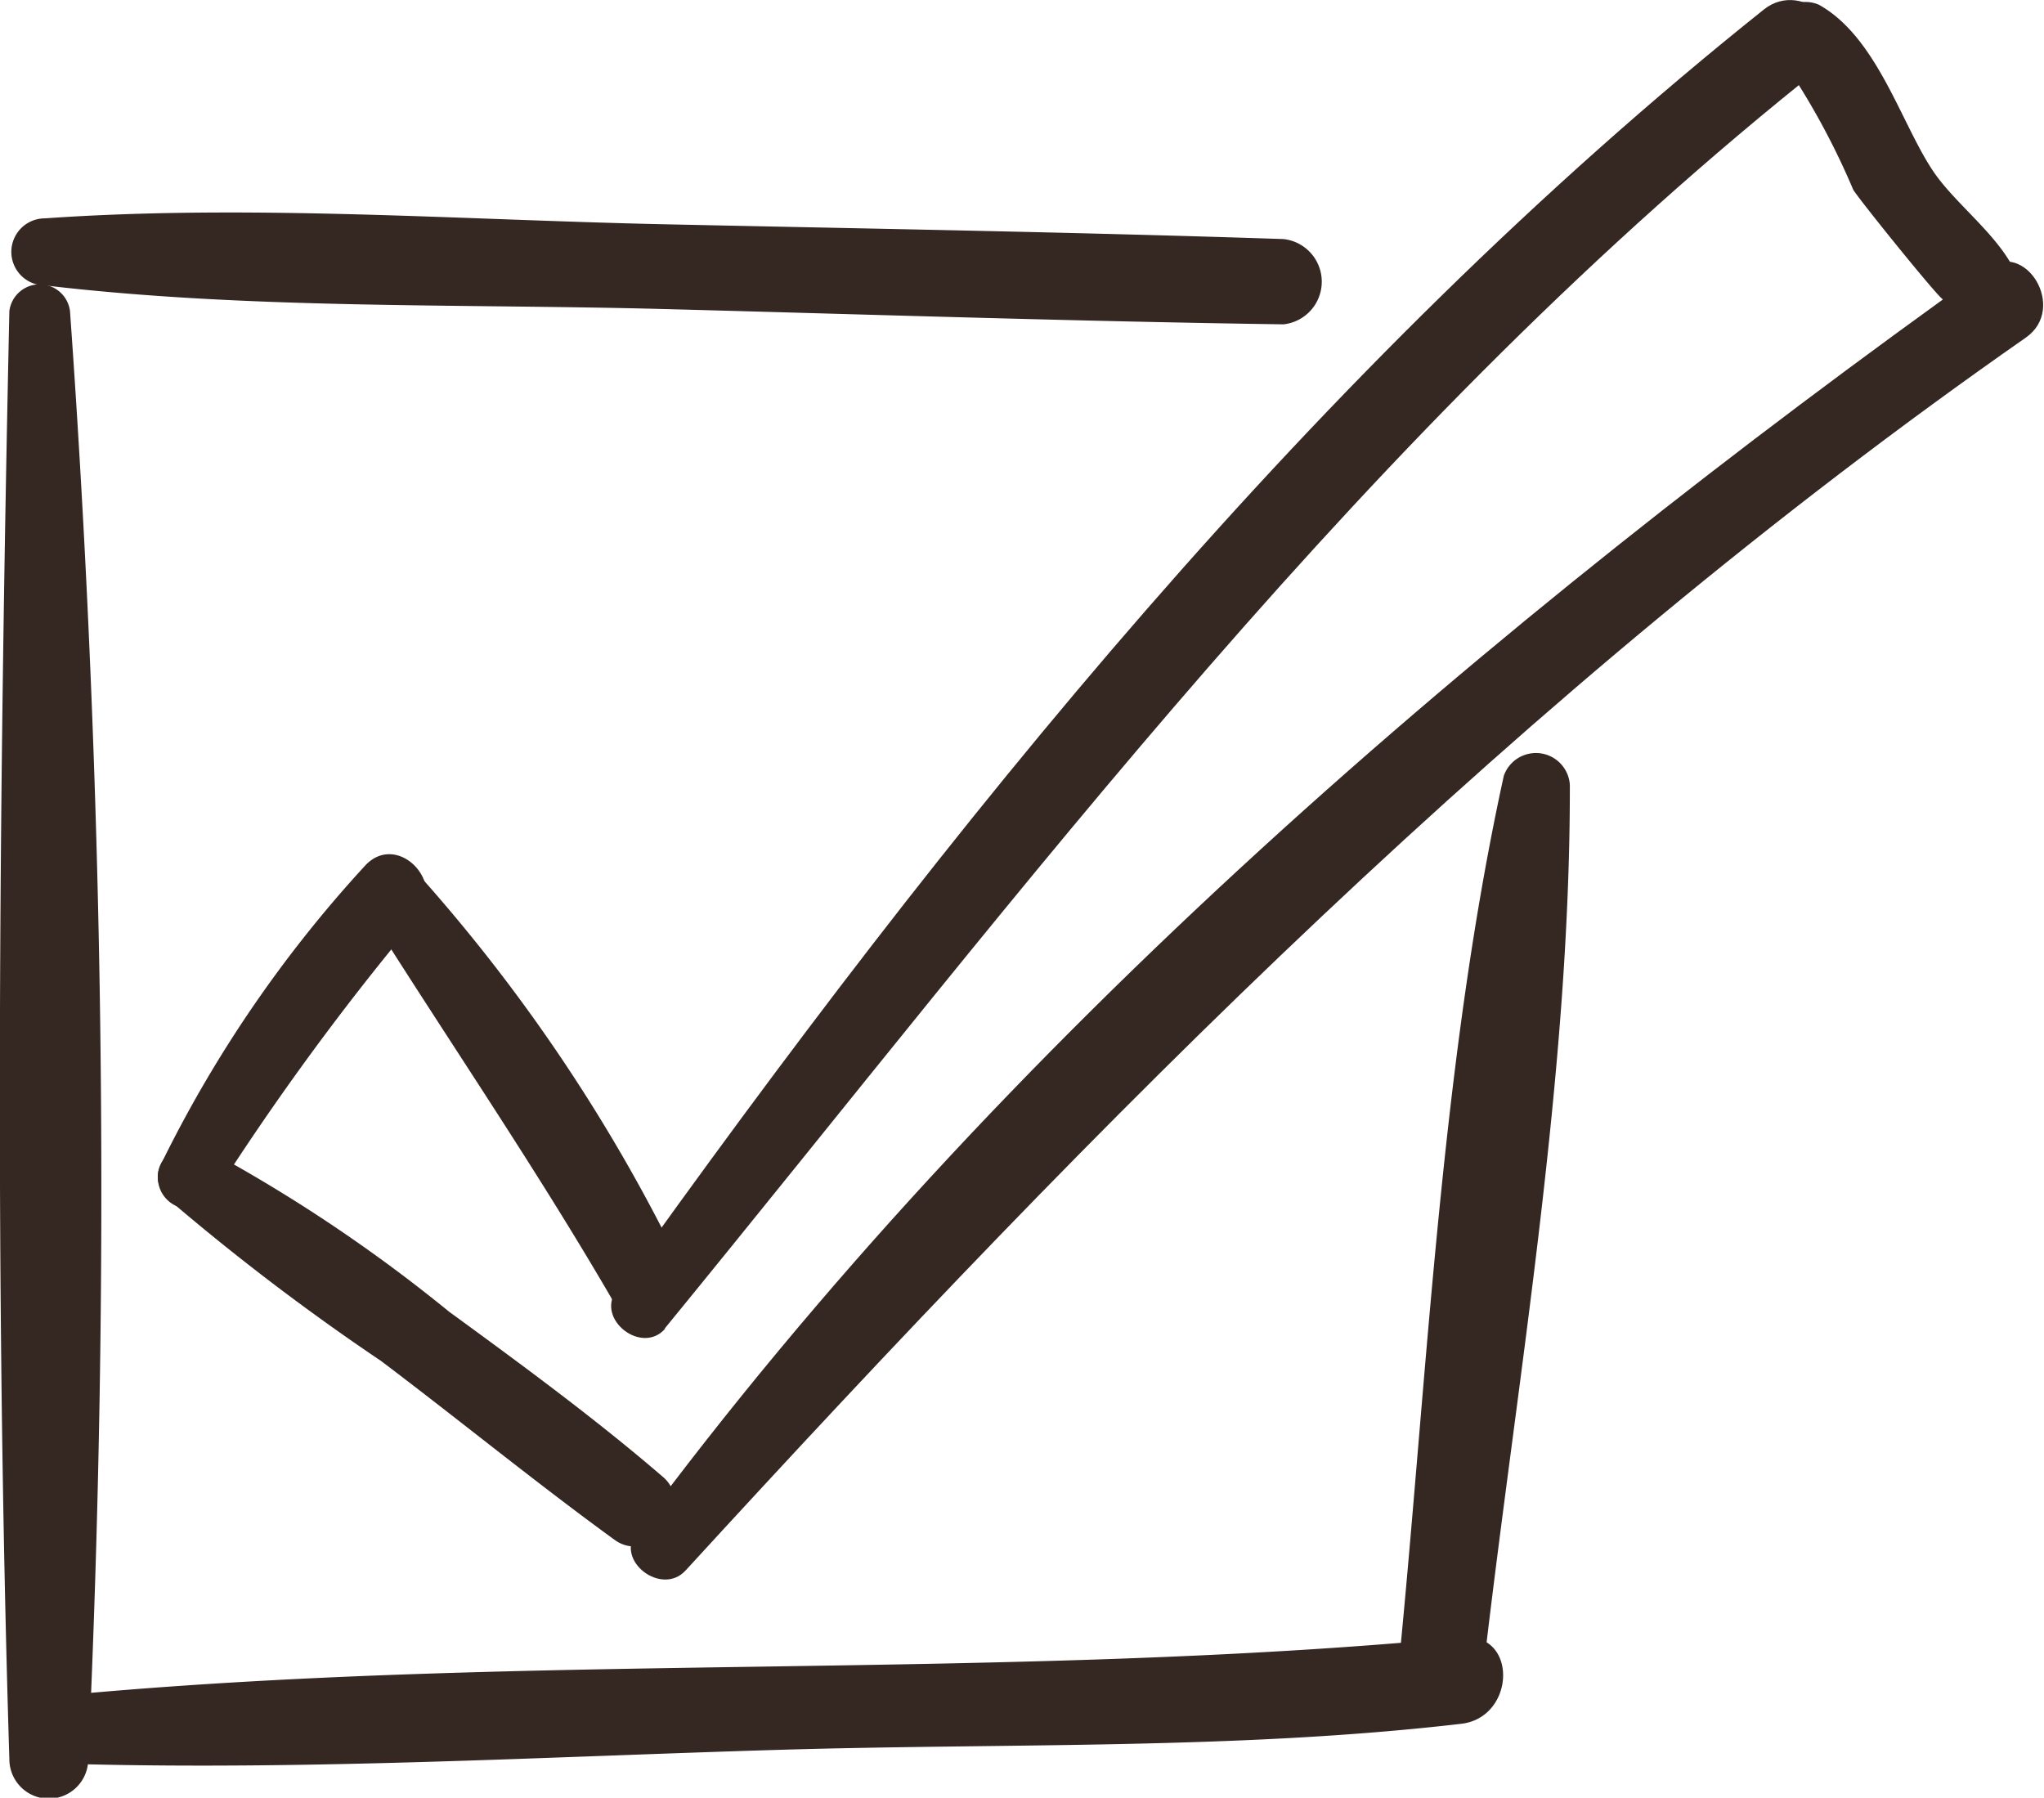 <svg xmlns="http://www.w3.org/2000/svg" viewBox="0 0 41.47 36.47"><defs><style>.cls-1{fill:#352722;}</style></defs><title>アセット 25</title><g id="レイヤー_2" data-name="レイヤー 2"><g id="レイヤー_1-2" data-name="レイヤー 1"><path class="cls-1" d="M.21,6.46C0,16.2-.09,26.1.21,35.84a.8.8,0,0,0,1.6,0A250.45,250.45,0,0,0,1.44,6.46a.62.62,0,0,0-1.23,0Z" transform="translate(-0.02 -0.15)"/><path class="cls-1" d="M.93,5.94c4.14.49,8.4.37,12.57.48s8.37.25,12.56.31a.87.87,0,0,0,0-1.73c-4.19-.14-8.38-.21-12.56-.3S5.08,4.29.93,4.58a.68.68,0,0,0,0,1.36Z" transform="translate(-0.02 -0.15)"/><path class="cls-1" d="M30.53,15.89c-1.27,5.8-1.54,12-2.12,17.93-.11,1.12,1.6,1.09,1.73,0,.68-5.82,1.74-11.89,1.73-17.75a.69.69,0,0,0-1.34-.18Z" transform="translate(-0.02 -0.15)"/><path class="cls-1" d="M1.65,35.94c4.72.12,9.46-.15,14.17-.29s9.32,0,13.86-.53c1.09-.14,1.14-1.86,0-1.75-9.3.88-18.72.31-28,1.14a.72.72,0,0,0,0,1.43Z" transform="translate(-0.02 -0.15)"/><path class="cls-1" d="M4.4,24.34a54,54,0,0,1,4.08-5.56c.63-.72-.41-1.78-1.06-1.06a25.54,25.54,0,0,0-4.11,6,.63.63,0,0,0,1.09.64Z" transform="translate(-0.02 -0.15)"/><path class="cls-1" d="M7.42,18.56c1.7,2.71,3.5,5.32,5.1,8.09.5.87,1.77.11,1.33-.78a34.48,34.48,0,0,0-5.43-8.08.64.64,0,0,0-1,.77Z" transform="translate(-0.02 -0.15)"/><path class="cls-1" d="M13.5,27.11C20.87,18.1,27.78,8.8,37,1.49,37.77.84,36.62-.3,35.81.34c-9.12,7.28-16.55,16.55-23.29,26-.41.58.53,1.31,1,.76Z" transform="translate(-0.02 -0.15)"/><path class="cls-1" d="M36.13,1.29A15.1,15.1,0,0,1,37.62,4c.15.24,1.8,2.28,1.82,2.22-.31.85,1.1,1.46,1.48.62.59-1.3-1-2.23-1.66-3.19S38.12.92,36.93.25a.66.66,0,0,0-.8,1Z" transform="translate(-0.02 -0.15)"/><path class="cls-1" d="M13.94,32c8.43-9.2,16.91-17.83,27.18-25,.85-.59,0-2-.81-1.4-10.08,7.2-20,15.65-27.38,25.63-.44.59.52,1.31,1,.78Z" transform="translate(-0.02 -0.15)"/><path class="cls-1" d="M3.39,24.44a47.23,47.23,0,0,0,4.36,3.32c1.59,1.2,3.13,2.46,4.74,3.63.73.53,1.65-.66,1-1.26-1.38-1.19-2.88-2.29-4.36-3.37a31.41,31.41,0,0,0-4.95-3.31c-.61-.3-1.31.47-.76,1Z" transform="translate(-0.02 -0.15)"/></g></g></svg>